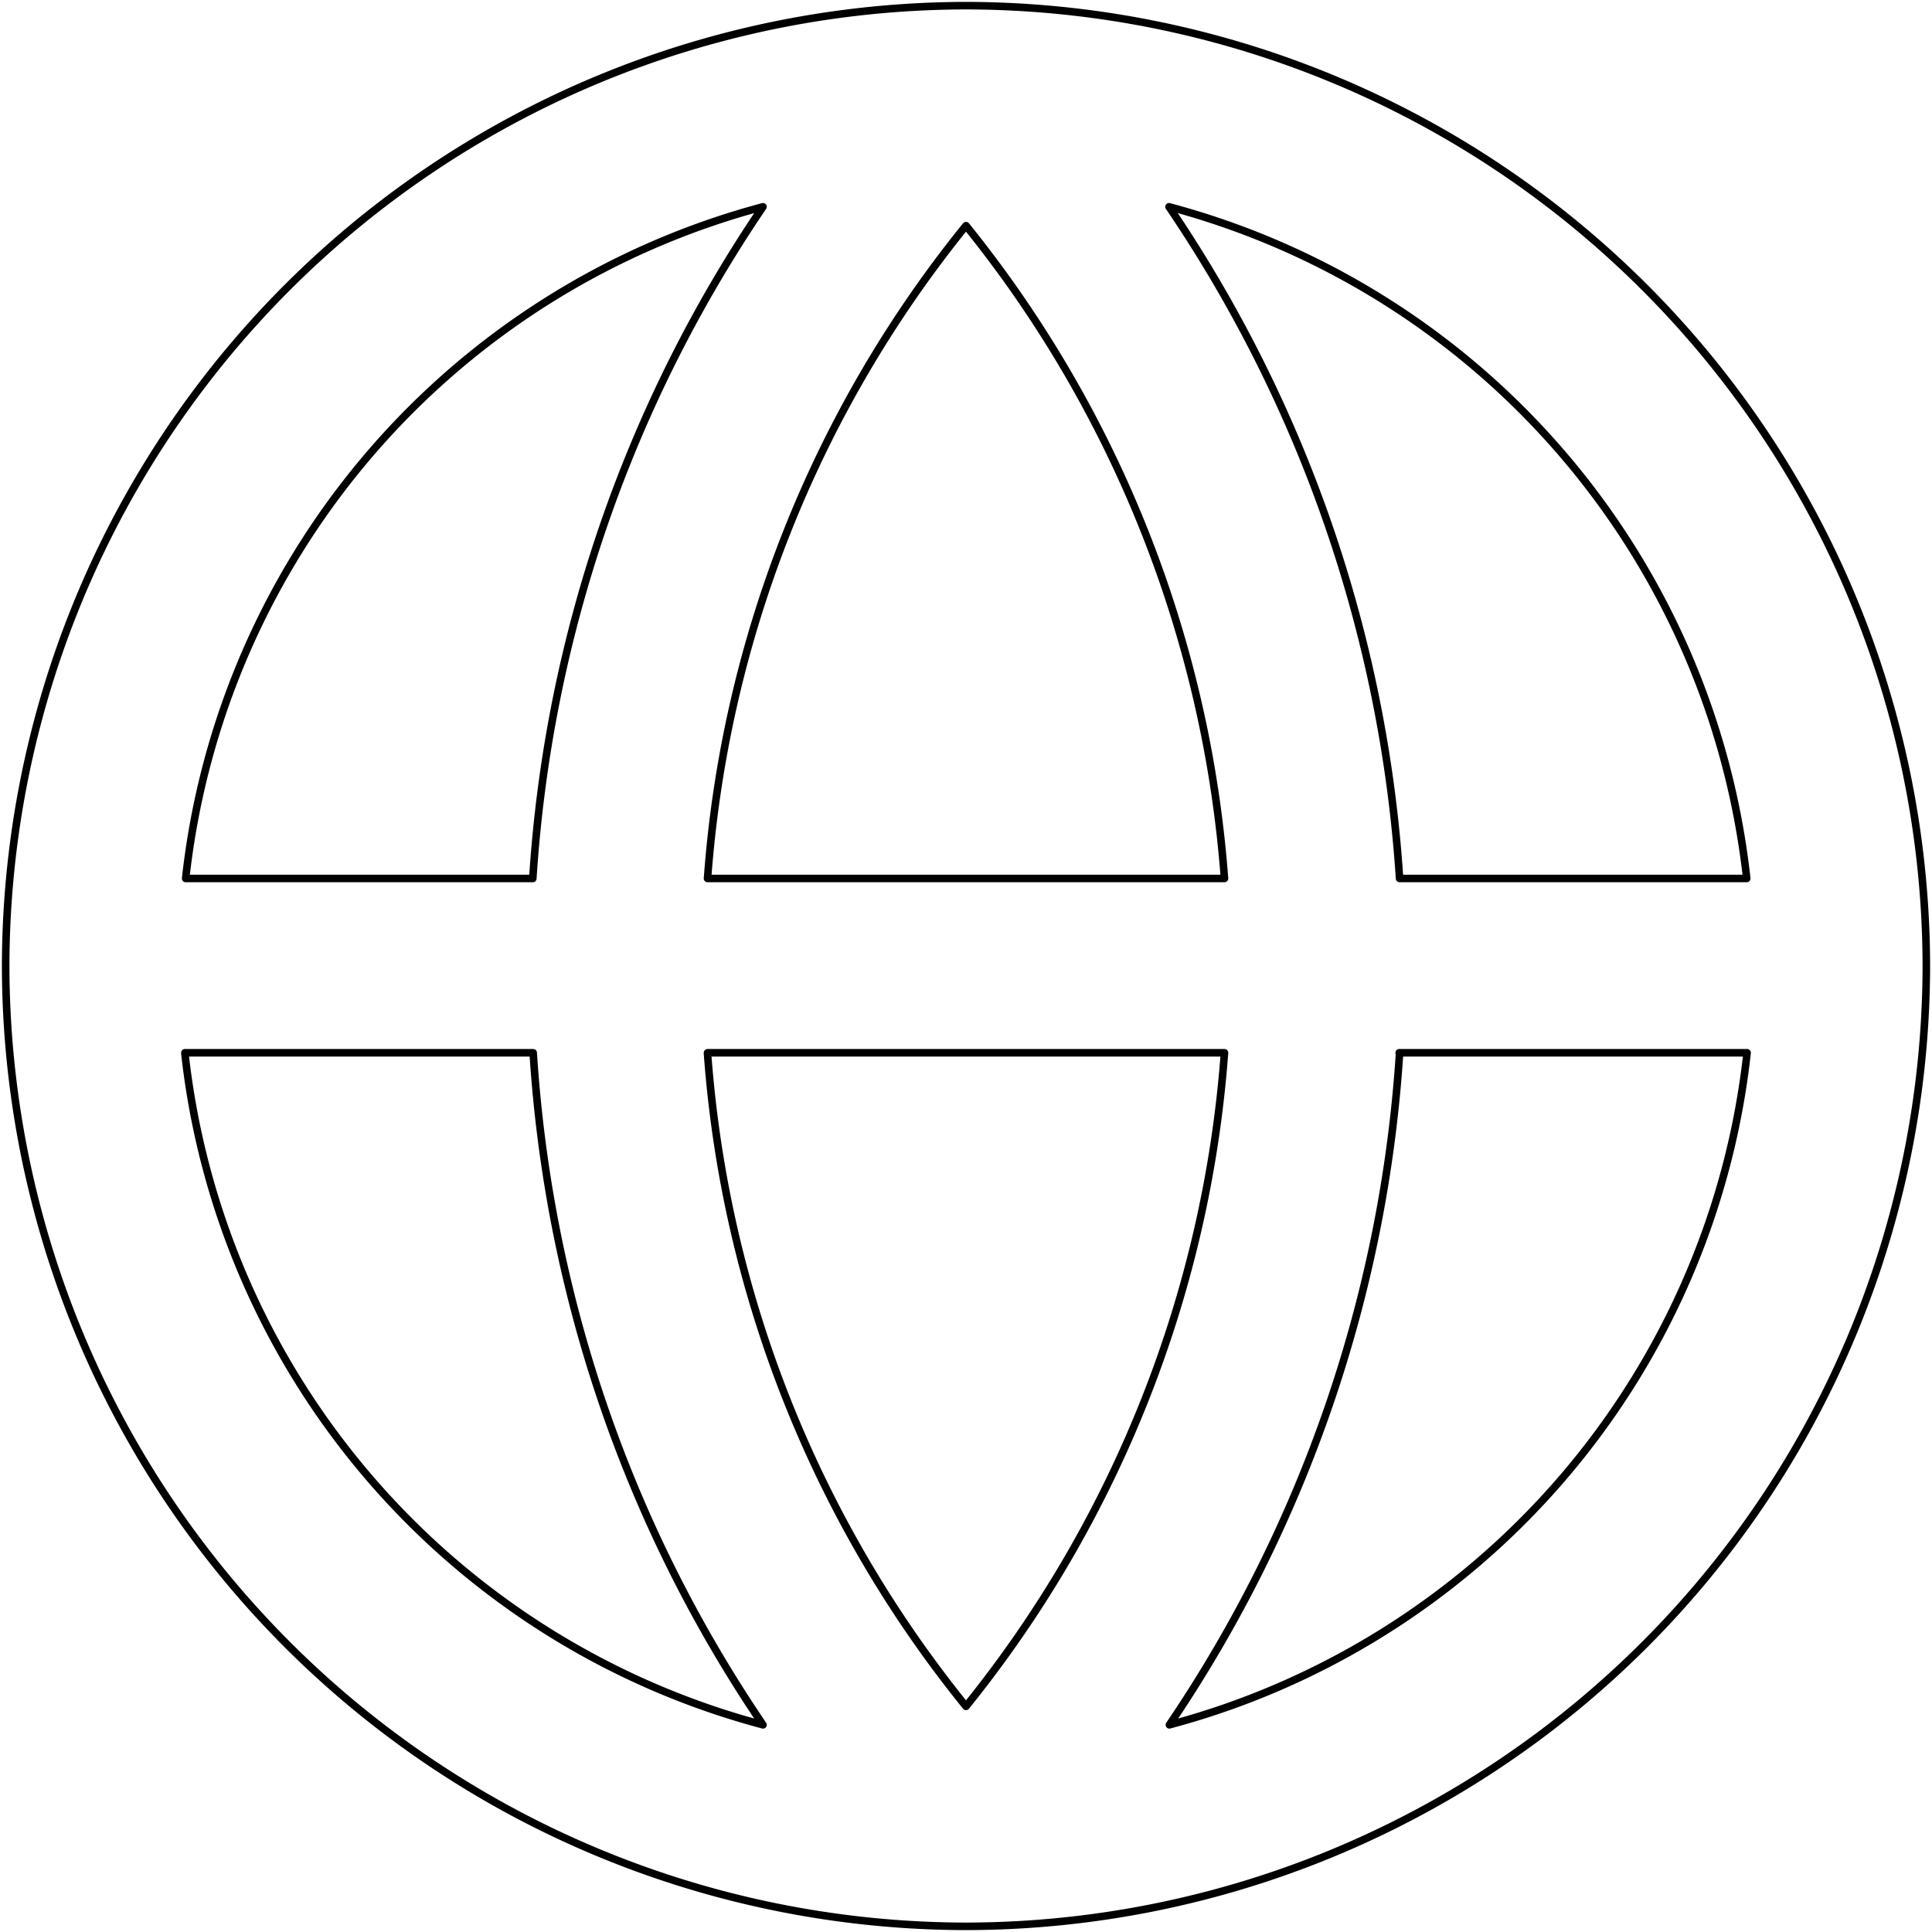 <svg xmlns="http://www.w3.org/2000/svg" width="512" height="512" fill="none" stroke="currentColor" stroke-linecap="round" stroke-linejoin="round" stroke-width="2" class="lucide lucide-globe">
  <path d="M256 1.5A254.9 254.9 0 0 0 1.5 256 254.9 254.9 0 0 0 256 510.5 254.9 254.9 0 0 0 510.5 256 254.9 254.9 0 0 0 256 1.5zm53.8 53.3a207.8 207.8 0 0 1 153.1 178h-92a358.5 358.5 0 0 0-61.1-178zm-107.6 0a357.5 357.5 0 0 0-61 178H49.2a207.8 207.8 0 0 1 153-178zm53.8 5a312.3 312.3 0 0 1 68.5 173h-137a311 311 0 0 1 68.5-173zM49 279h92.3c4 62.6 24.3 124.2 60.9 178.1A207.8 207.8 0 0 1 49 279.2zm138.5 0h137A312.3 312.3 0 0 1 256 452.2a311 311 0 0 1-68.5-173zm183.3 0H463a207.8 207.8 0 0 1-153.1 178.1 358.5 358.5 0 0 0 61-178z"/>
</svg>